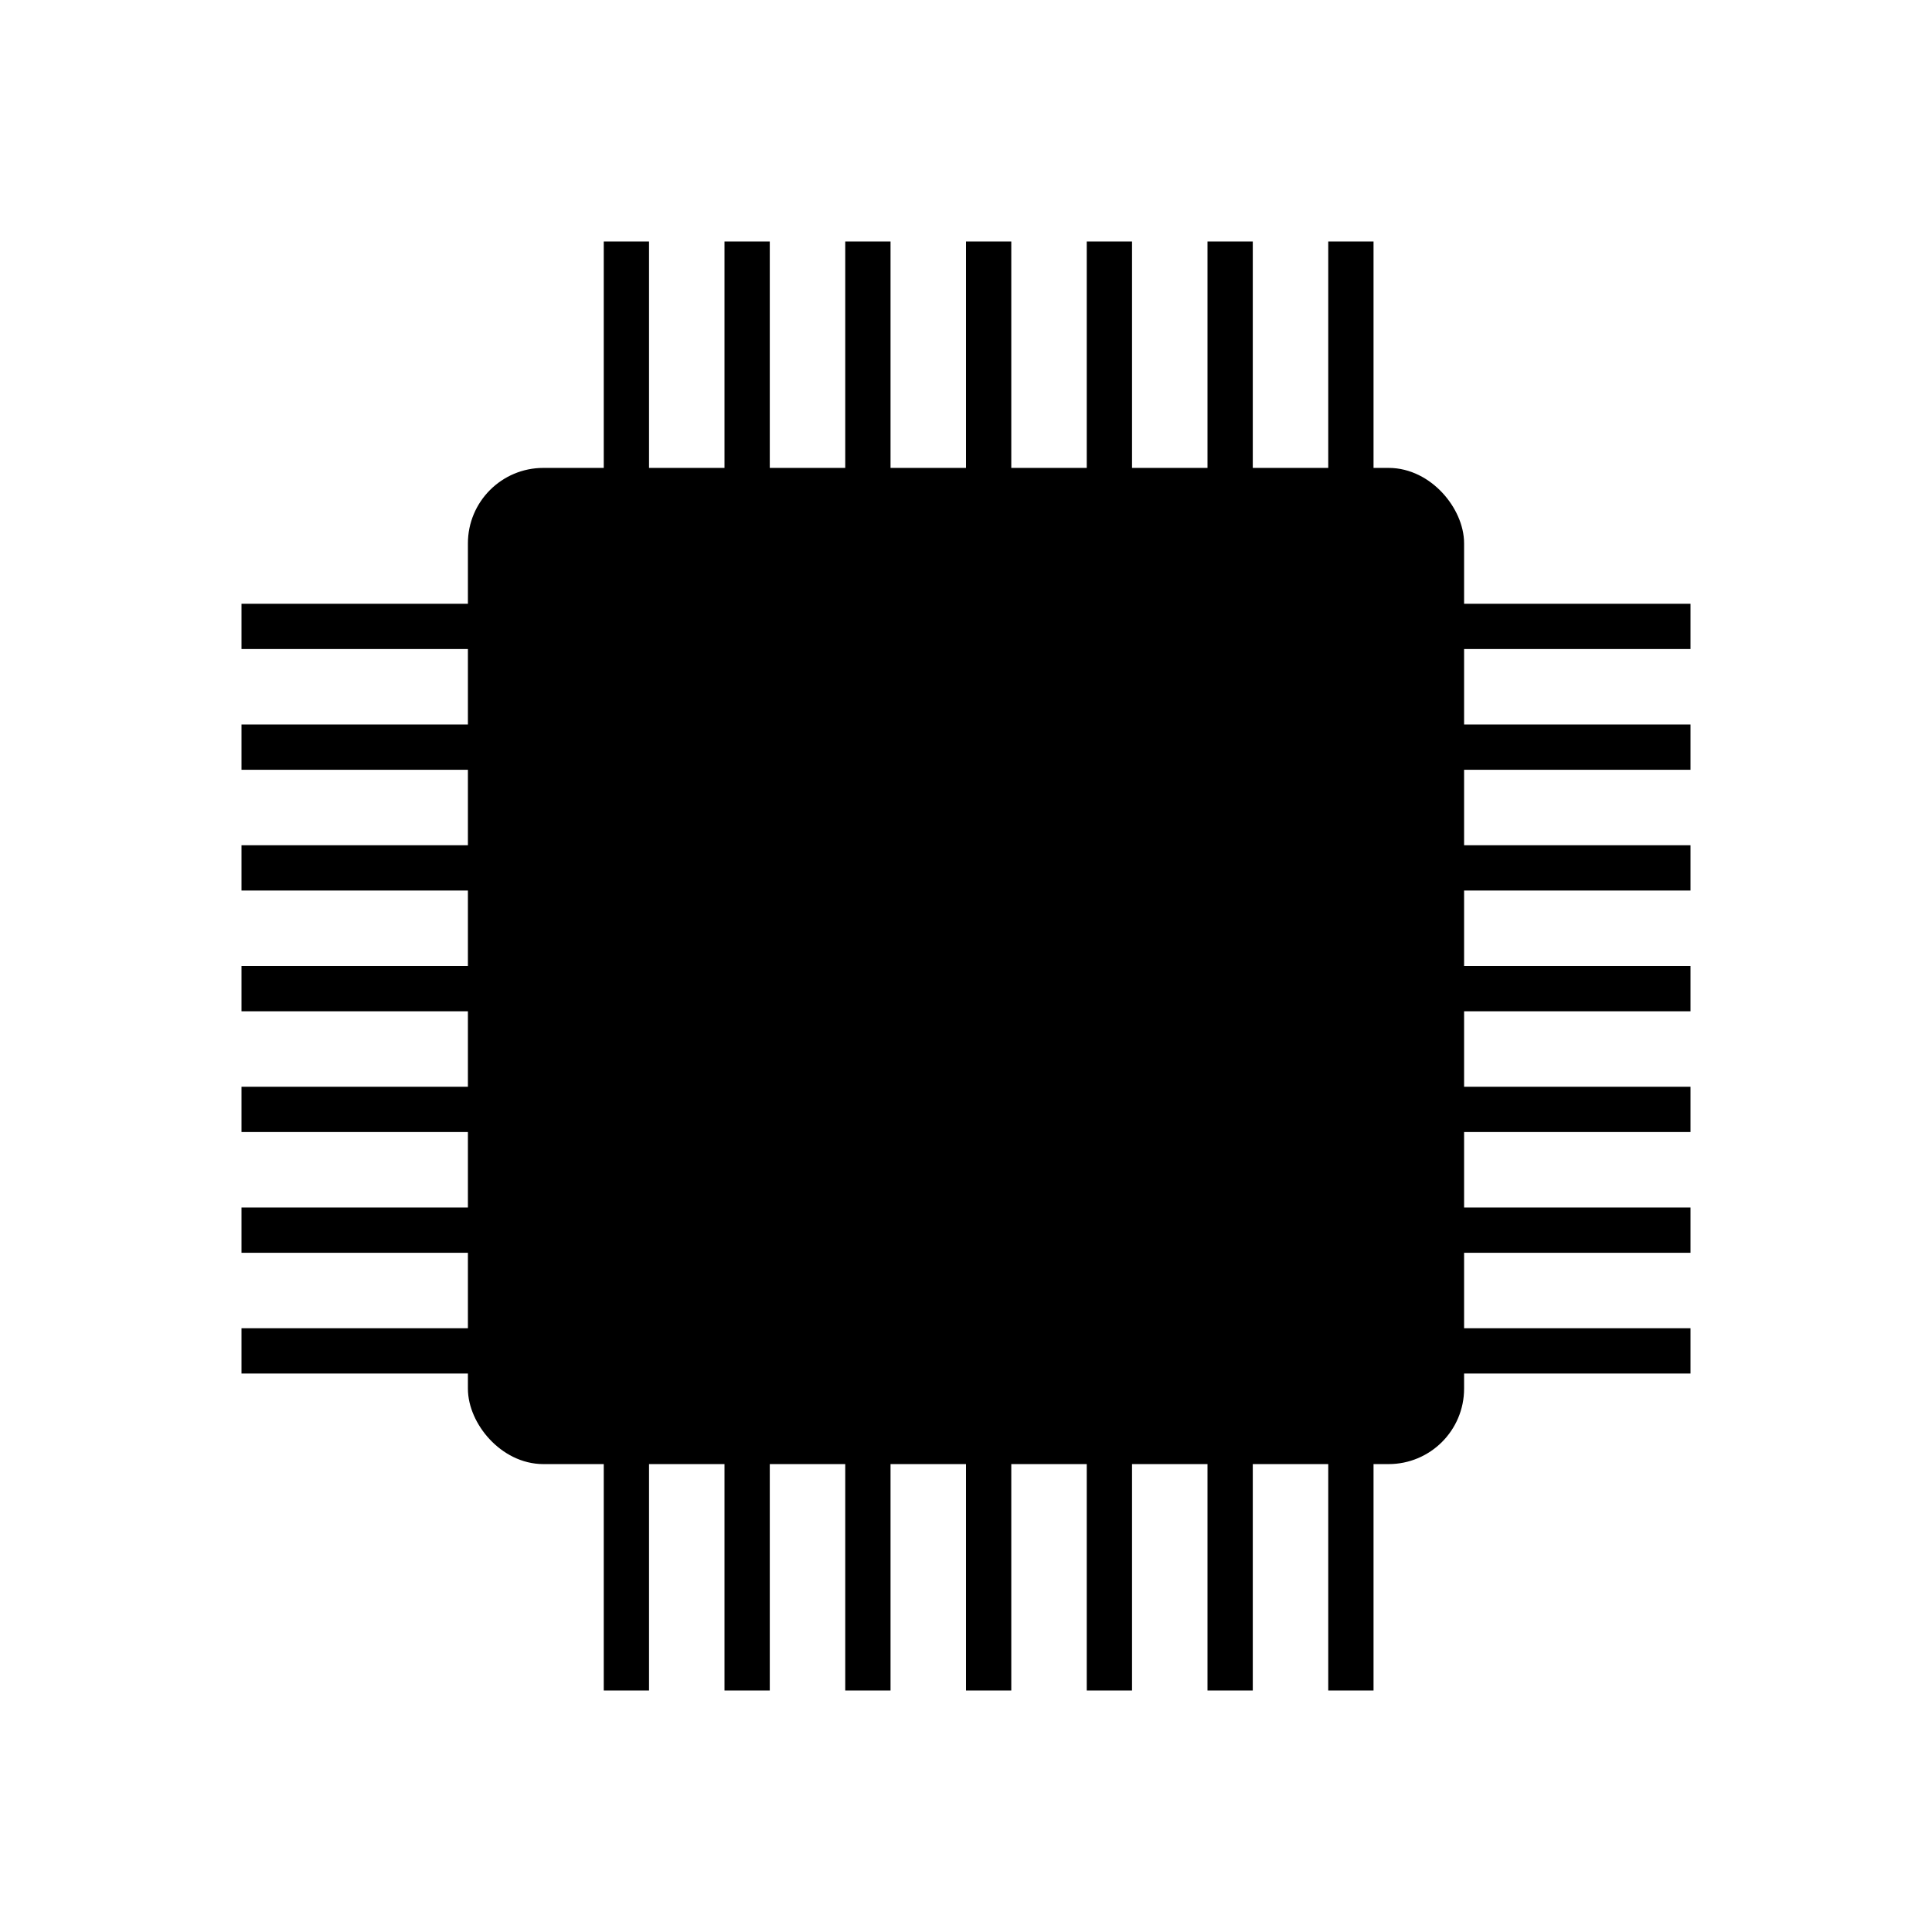 <svg viewBox="0 0 1024 1024" xmlns="http://www.w3.org/2000/svg" fill="currentColor" height="1em" width="1em">
  <g>
    <!-- Main chip body -->
    <rect x="256" y="256" width="512" height="512" rx="32" fill="currentColor" stroke="currentColor" stroke-width="16"/>
    
    <!-- Inner circuit pattern -->
    <rect x="320" y="320" width="384" height="384" rx="16" fill="none" stroke="currentColor" stroke-width="8"/>
    <rect x="384" y="384" width="256" height="256" rx="8" fill="none" stroke="currentColor" stroke-width="4"/>
    
    <!-- Circuit lines -->
    <line x1="448" y1="448" x2="576" y2="448" stroke="currentColor" stroke-width="6"/>
    <line x1="448" y1="512" x2="576" y2="512" stroke="currentColor" stroke-width="6"/>
    <line x1="448" y1="576" x2="576" y2="576" stroke="currentColor" stroke-width="6"/>
    <line x1="512" y1="448" x2="512" y2="576" stroke="currentColor" stroke-width="6"/>
    
    <!-- Left pins -->
    <rect x="128" y="320" width="128" height="24" fill="currentColor"/>
    <rect x="128" y="384" width="128" height="24" fill="currentColor"/>
    <rect x="128" y="448" width="128" height="24" fill="currentColor"/>
    <rect x="128" y="512" width="128" height="24" fill="currentColor"/>
    <rect x="128" y="576" width="128" height="24" fill="currentColor"/>
    <rect x="128" y="640" width="128" height="24" fill="currentColor"/>
    <rect x="128" y="704" width="128" height="24" fill="currentColor"/>
    
    <!-- Right pins -->
    <rect x="768" y="320" width="128" height="24" fill="currentColor"/>
    <rect x="768" y="384" width="128" height="24" fill="currentColor"/>
    <rect x="768" y="448" width="128" height="24" fill="currentColor"/>
    <rect x="768" y="512" width="128" height="24" fill="currentColor"/>
    <rect x="768" y="576" width="128" height="24" fill="currentColor"/>
    <rect x="768" y="640" width="128" height="24" fill="currentColor"/>
    <rect x="768" y="704" width="128" height="24" fill="currentColor"/>
    
    <!-- Top pins -->
    <rect x="320" y="128" width="24" height="128" fill="currentColor"/>
    <rect x="384" y="128" width="24" height="128" fill="currentColor"/>
    <rect x="448" y="128" width="24" height="128" fill="currentColor"/>
    <rect x="512" y="128" width="24" height="128" fill="currentColor"/>
    <rect x="576" y="128" width="24" height="128" fill="currentColor"/>
    <rect x="640" y="128" width="24" height="128" fill="currentColor"/>
    <rect x="704" y="128" width="24" height="128" fill="currentColor"/>
    
    <!-- Bottom pins -->
    <rect x="320" y="768" width="24" height="128" fill="currentColor"/>
    <rect x="384" y="768" width="24" height="128" fill="currentColor"/>
    <rect x="448" y="768" width="24" height="128" fill="currentColor"/>
    <rect x="512" y="768" width="24" height="128" fill="currentColor"/>
    <rect x="576" y="768" width="24" height="128" fill="currentColor"/>
    <rect x="640" y="768" width="24" height="128" fill="currentColor"/>
    <rect x="704" y="768" width="24" height="128" fill="currentColor"/>
    
    <!-- Center identifier dot -->
    <circle cx="512" cy="512" r="24" fill="currentColor"/>
  </g>
</svg>